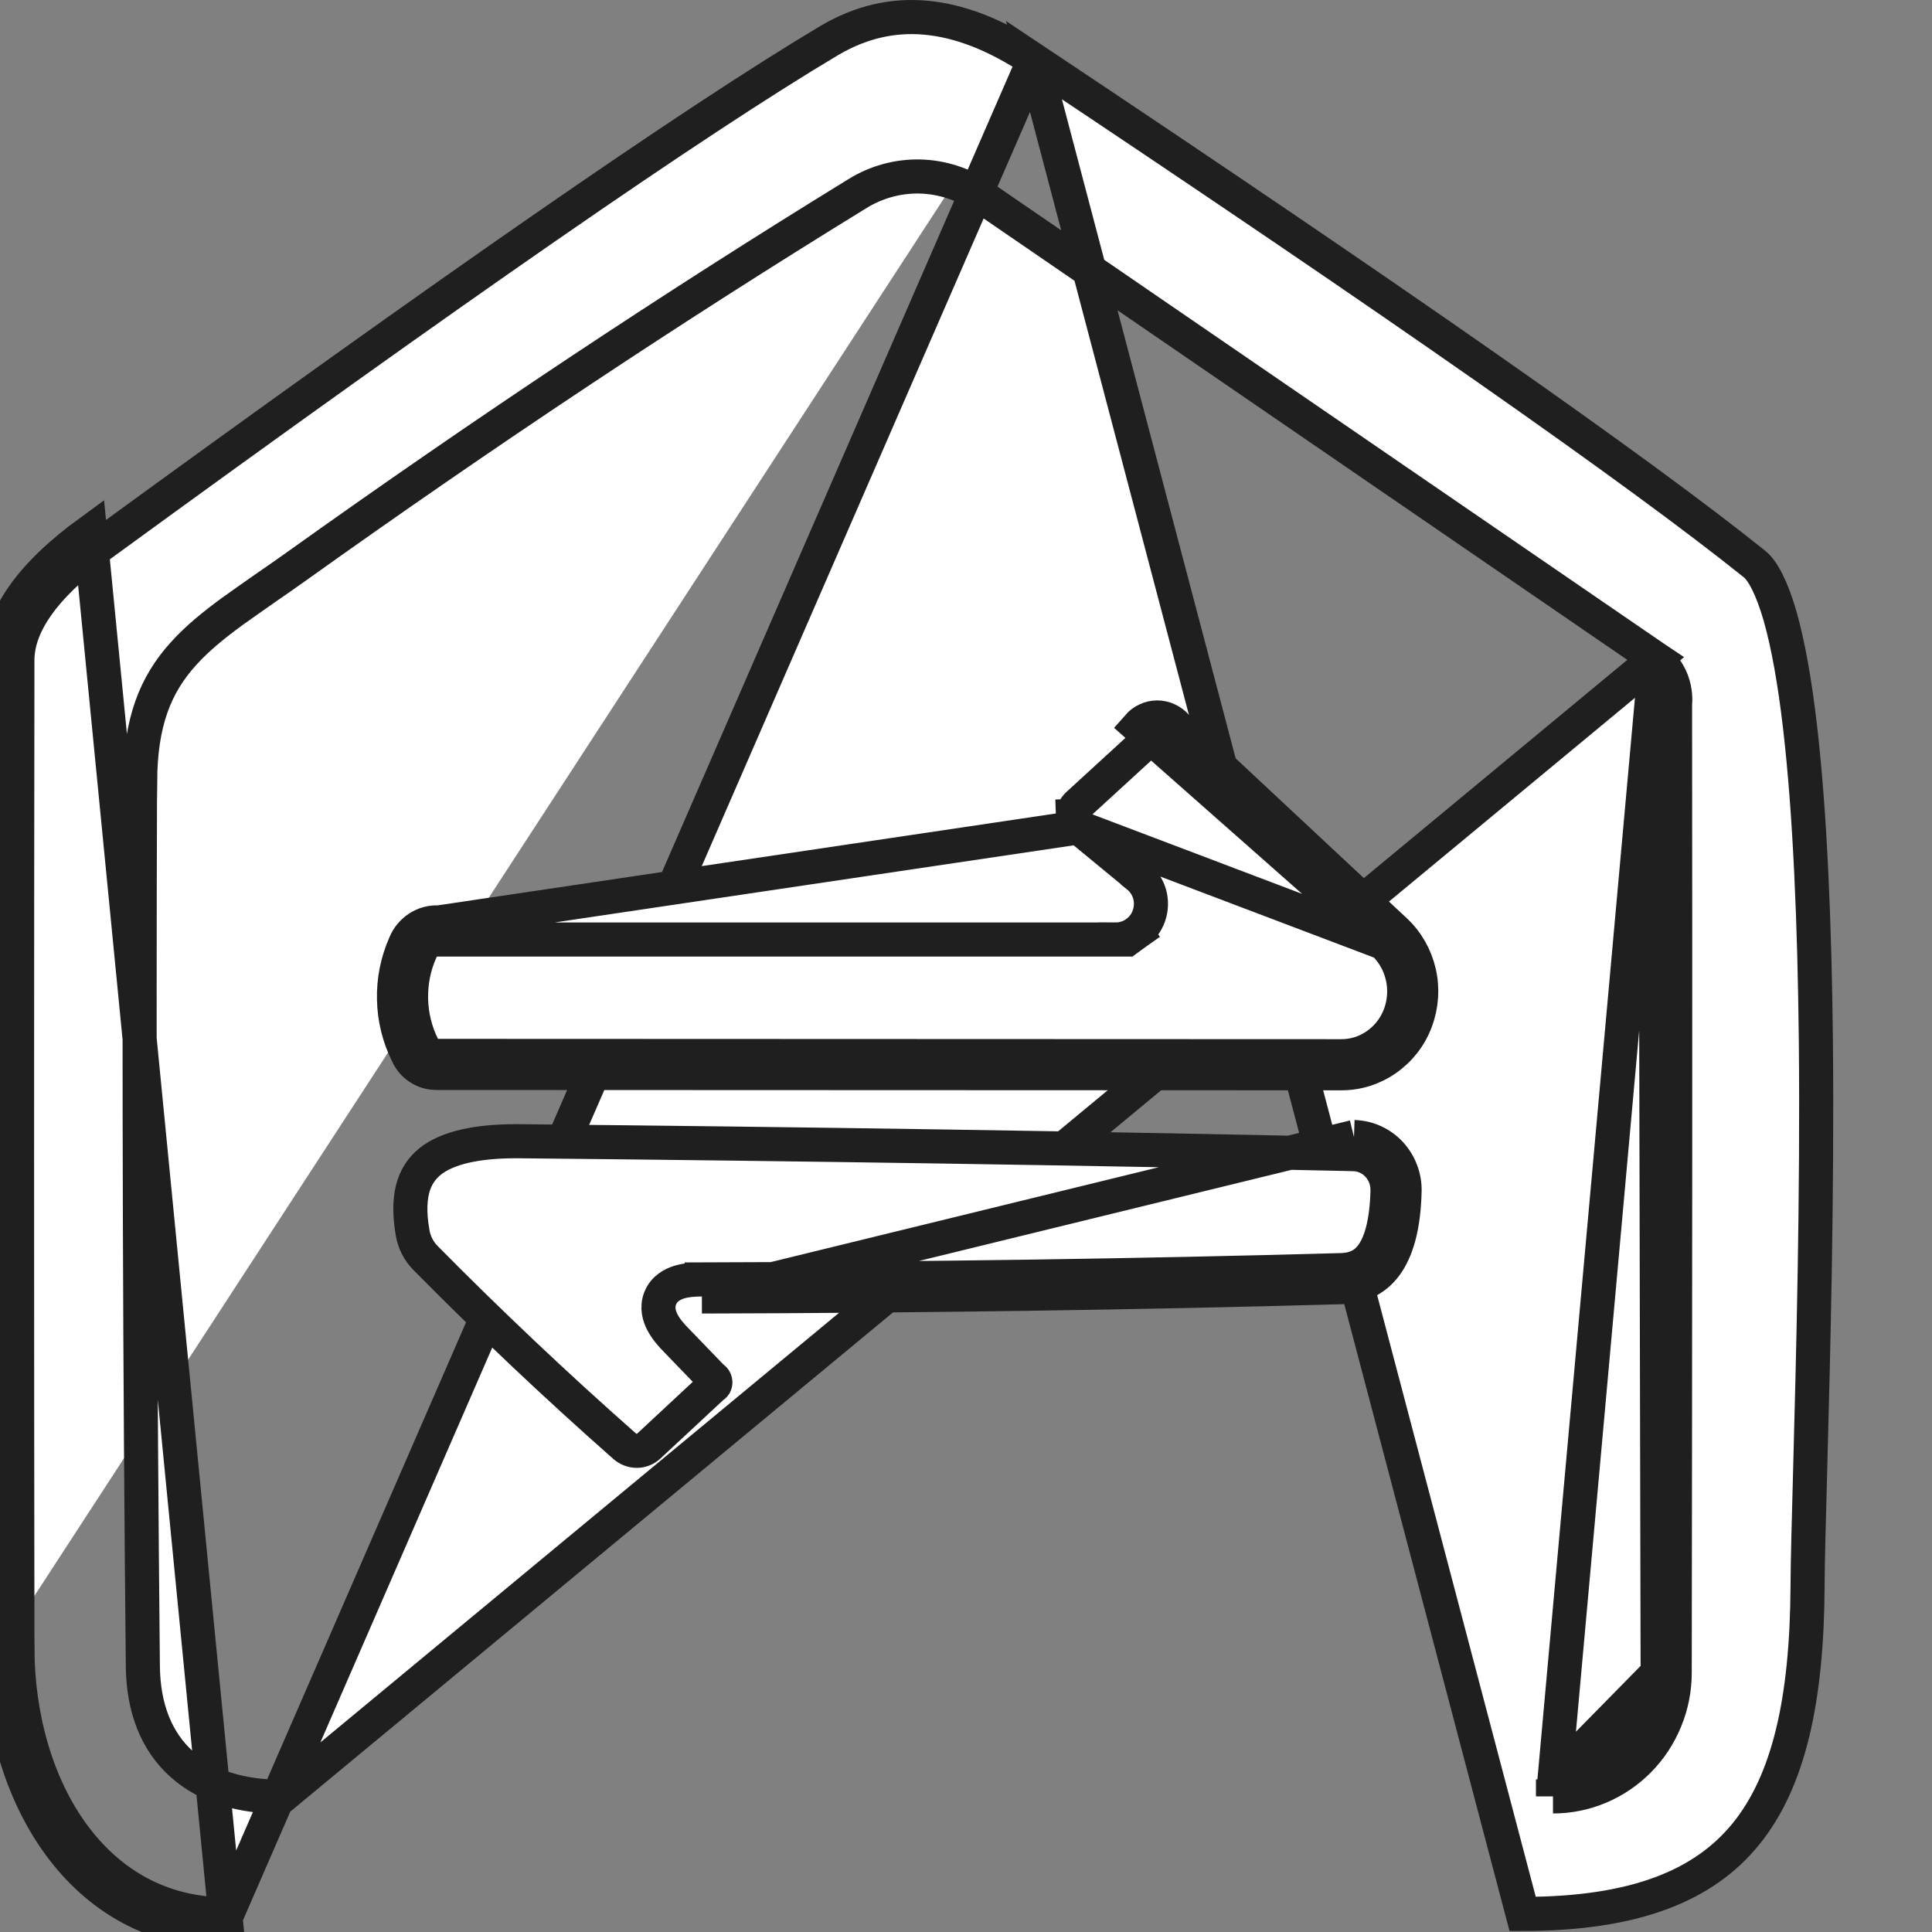 <svg width="17" height="17" viewBox="0 0 17 17" fill="none" xmlns="http://www.w3.org/2000/svg">
<rect x="0" y="0" width="17" height="17" fill="#808080" stroke="none"/>
<path d="M9.098 0.529L9.098 0.529C8.759 0.303 8.443 0.183 8.148 0.156C7.855 0.129 7.573 0.194 7.298 0.356C6.121 1.057 3.984 2.536 0.88 4.799C0.365 5.175 0.153 5.513 0.153 5.81V5.81C0.149 8.707 0.149 11.604 0.153 14.503L0.003 14.503M9.098 0.529L1.997 16.845C1.411 16.845 0.957 16.571 0.643 16.143C0.327 15.712 0.155 15.121 0.153 14.503L0.003 14.503M9.098 0.529C12.301 2.664 14.412 4.14 15.437 4.962C15.508 5.018 15.589 5.164 15.664 5.424C15.735 5.675 15.793 6.003 15.838 6.389C15.928 7.16 15.967 8.14 15.978 9.146C15.992 10.533 15.954 11.951 15.928 12.933C15.916 13.38 15.906 13.736 15.905 13.959C15.9 14.959 15.74 15.672 15.363 16.137C14.992 16.594 14.384 16.841 13.398 16.841L9.098 0.529ZM0.003 14.503C0.007 15.791 0.719 16.995 1.997 16.995L0.792 4.678C0.266 5.061 0.003 5.438 0.003 5.81C-0.001 8.706 -0.001 11.604 0.003 14.503ZM14.568 5.795L14.568 5.795C14.629 5.844 14.676 5.907 14.706 5.979C14.734 6.048 14.746 6.123 14.739 6.197C14.742 9.041 14.74 11.882 14.736 14.72V14.72C14.736 14.862 14.708 15.004 14.654 15.135C14.6 15.267 14.522 15.387 14.422 15.488C14.323 15.589 14.205 15.669 14.075 15.724C13.945 15.779 13.806 15.807 13.665 15.807M14.568 5.795L13.665 15.807M14.568 5.795L14.559 5.789L8.637 1.728L8.637 1.728C8.476 1.619 8.288 1.558 8.095 1.553C7.901 1.549 7.711 1.601 7.546 1.703C5.913 2.706 4.264 3.801 2.601 4.989C2.51 5.054 2.419 5.117 2.332 5.177C2.23 5.249 2.133 5.316 2.047 5.378C1.883 5.498 1.737 5.616 1.616 5.75C1.364 6.027 1.236 6.358 1.233 6.874L1.232 6.874C1.223 9.471 1.231 12.068 1.257 14.664L1.257 14.664C1.261 15.029 1.376 15.323 1.599 15.523C1.82 15.722 2.127 15.81 2.477 15.81L14.568 5.795ZM13.665 15.807C13.665 15.807 13.665 15.807 13.665 15.807L13.665 15.657M13.665 15.807C13.665 15.807 13.665 15.807 13.665 15.807L13.665 15.657M13.665 15.657C13.786 15.657 13.905 15.633 14.017 15.586C14.129 15.539 14.23 15.47 14.315 15.383C14.401 15.296 14.469 15.193 14.515 15.079C14.562 14.965 14.585 14.843 14.586 14.72M13.665 15.657L14.586 14.72M14.586 14.72C14.59 11.88 14.592 9.037 14.589 6.19C14.595 6.137 14.587 6.085 14.567 6.036L14.586 14.72Z" fill="white" stroke="#1F1F20" stroke-width="0.3"/>
<path d="M9.491 7.28L9.491 7.28L10.012 7.709C10.012 7.709 10.012 7.709 10.012 7.71C10.062 7.75 10.098 7.806 10.116 7.868C10.133 7.93 10.131 7.996 10.11 8.057C10.089 8.118 10.05 8.171 9.997 8.209L9.909 8.087L9.997 8.209C9.944 8.247 9.881 8.267 9.816 8.267M9.491 7.28L3.859 8.117C3.796 8.113 3.734 8.13 3.682 8.164C3.629 8.199 3.587 8.249 3.564 8.308C3.496 8.461 3.463 8.626 3.467 8.793C3.47 8.961 3.511 9.125 3.585 9.274C3.607 9.324 3.642 9.366 3.687 9.395C3.732 9.425 3.785 9.441 3.838 9.441L11.798 9.444C11.941 9.445 12.08 9.402 12.198 9.319C12.316 9.237 12.407 9.121 12.458 8.984C12.509 8.848 12.52 8.699 12.487 8.557C12.454 8.415 12.381 8.286 12.275 8.188M9.491 7.28C9.477 7.268 9.465 7.253 9.456 7.236C9.447 7.218 9.443 7.199 9.442 7.179L9.292 7.185L9.442 7.18C9.441 7.161 9.445 7.142 9.452 7.125C9.459 7.108 9.47 7.093 9.483 7.081L9.483 7.081L10.115 6.502L10.122 6.496L10.128 6.489C10.135 6.481 10.144 6.474 10.153 6.47C10.162 6.466 10.172 6.463 10.182 6.463C10.193 6.463 10.203 6.466 10.212 6.47C10.221 6.474 10.23 6.481 10.237 6.489L10.242 6.495L10.249 6.501L12.173 8.297M9.491 7.28L12.173 8.297M9.816 8.267C9.816 8.267 9.815 8.267 9.815 8.267L9.816 8.117V8.267H9.816ZM9.816 8.267H3.859H3.851L3.851 8.266C3.82 8.265 3.79 8.273 3.763 8.29C3.737 8.307 3.716 8.333 3.703 8.364L3.701 8.369L3.701 8.369C3.642 8.501 3.614 8.645 3.617 8.79C3.62 8.935 3.655 9.078 3.719 9.207L3.722 9.213L3.722 9.213C3.732 9.237 3.749 9.257 3.77 9.27L3.688 9.394L3.77 9.27C3.79 9.284 3.814 9.291 3.838 9.291L3.838 9.291L11.798 9.294L11.799 9.294C11.911 9.295 12.02 9.261 12.113 9.196C12.205 9.132 12.277 9.04 12.318 8.932C12.359 8.823 12.367 8.704 12.341 8.591C12.315 8.477 12.256 8.375 12.173 8.297L12.173 8.297L12.275 8.188M12.275 8.188L12.173 8.297M12.275 8.188L10.351 6.391C10.33 6.367 10.304 6.347 10.275 6.334C10.246 6.32 10.214 6.313 10.182 6.313C10.151 6.313 10.119 6.32 10.09 6.334C10.061 6.347 10.035 6.367 10.014 6.391L12.173 8.297" fill="white" stroke="#1F1F20" stroke-width="0.3"/>
<path d="M6.176 11.408V11.258C6.103 11.258 6.034 11.264 5.975 11.282C5.918 11.3 5.844 11.338 5.81 11.422C5.776 11.505 5.802 11.585 5.83 11.637C5.858 11.691 5.903 11.745 5.954 11.796L6.259 12.112L6.268 12.121L6.278 12.128C6.283 12.132 6.287 12.137 6.29 12.143C6.293 12.149 6.295 12.157 6.295 12.164C6.295 12.171 6.293 12.178 6.29 12.184C6.286 12.19 6.282 12.195 6.277 12.198L6.267 12.205L6.258 12.213L5.709 12.724C5.68 12.751 5.642 12.766 5.604 12.766C5.565 12.766 5.527 12.752 5.497 12.726L5.497 12.726C4.893 12.193 4.308 11.64 3.743 11.068L3.743 11.068C3.685 11.009 3.646 10.933 3.631 10.85L3.631 10.85L3.631 10.849C3.598 10.662 3.608 10.525 3.642 10.424C3.676 10.326 3.734 10.254 3.814 10.198C3.984 10.082 4.255 10.038 4.583 10.042L4.583 10.042C7.061 10.066 9.503 10.103 11.911 10.155L11.914 10.005M6.176 11.408L6.175 11.258C8.133 11.253 10.009 11.226 11.802 11.176L11.802 11.176C11.934 11.172 12.021 11.123 12.085 11.026C12.155 10.92 12.202 10.745 12.209 10.481L12.209 10.48C12.21 10.438 12.203 10.396 12.189 10.357C12.174 10.318 12.152 10.282 12.124 10.252C12.096 10.222 12.063 10.198 12.026 10.182C11.99 10.165 11.95 10.156 11.911 10.155L11.914 10.005M6.176 11.408C8.135 11.403 10.012 11.376 11.806 11.326C12.161 11.316 12.345 11.036 12.359 10.485C12.361 10.423 12.351 10.362 12.329 10.305C12.308 10.247 12.275 10.195 12.234 10.15C12.193 10.106 12.143 10.07 12.088 10.045C12.033 10.02 11.974 10.007 11.914 10.005M6.176 11.408L11.914 10.005" fill="white" stroke="#1F1F20" stroke-width="0.3"/>
</svg>
